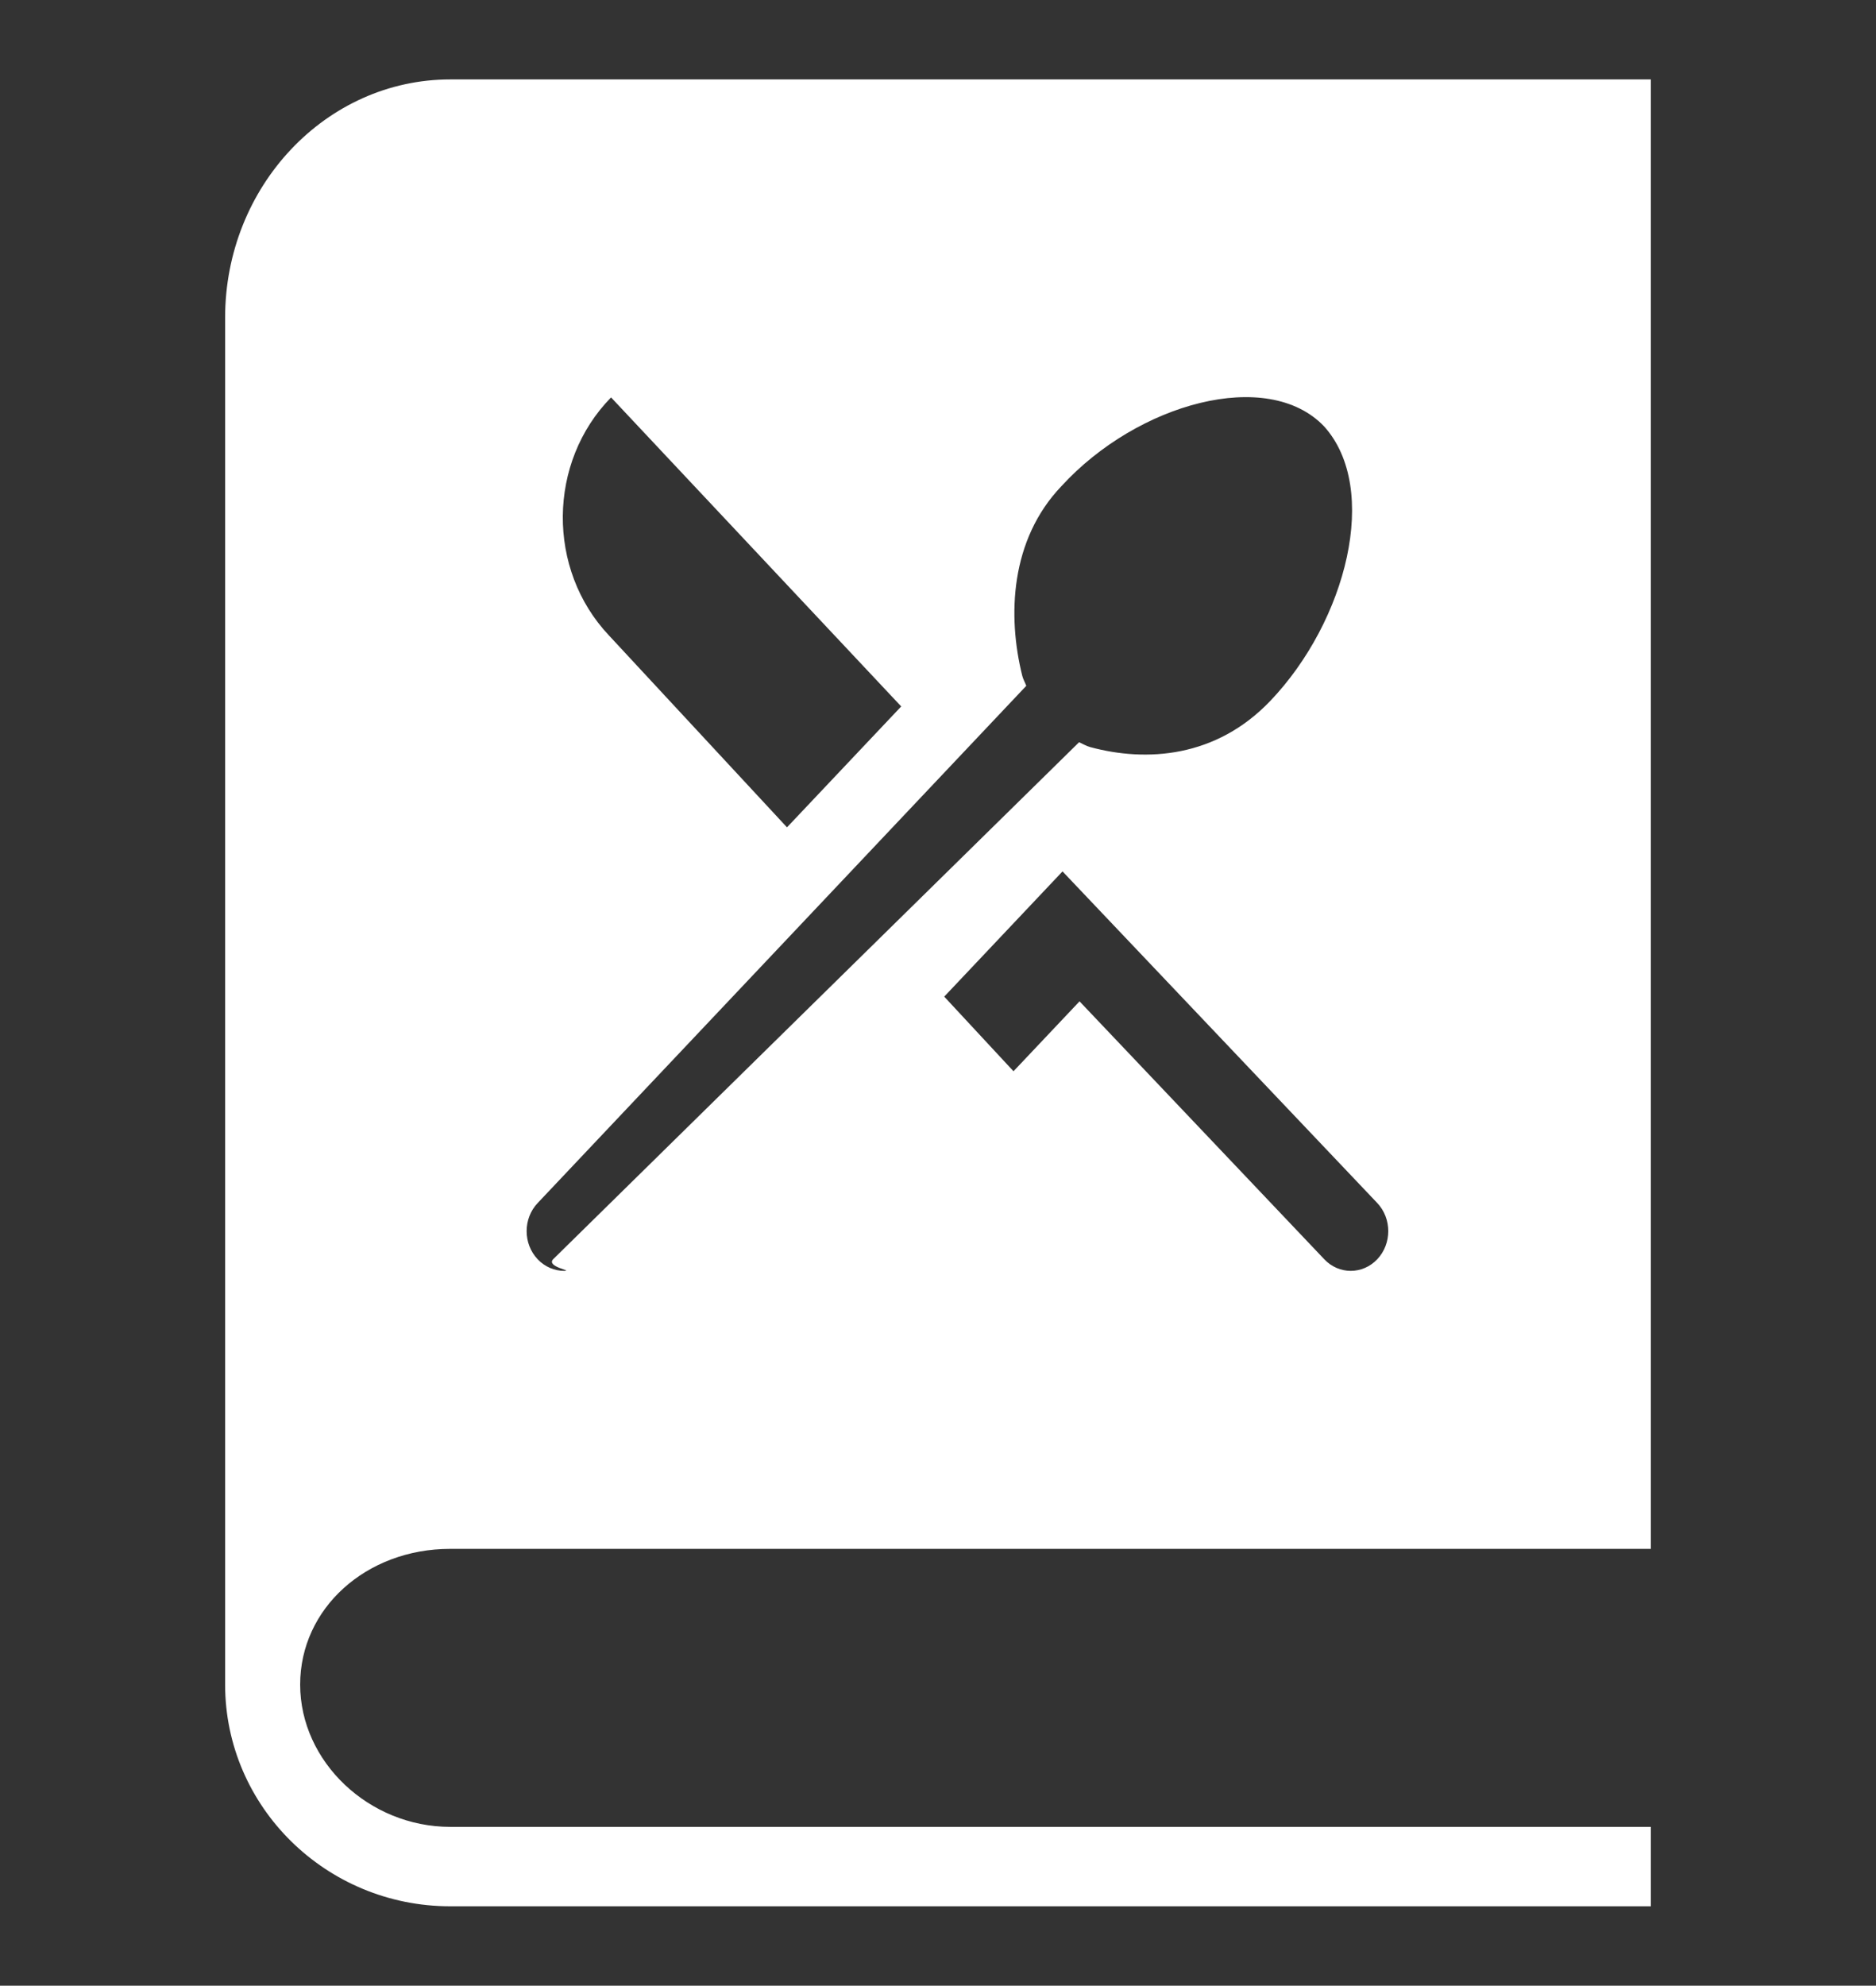 <svg width="103" height="109" viewBox="0 0 103 109" fill="none" xmlns="http://www.w3.org/2000/svg">
<rect x="0" y="0" width="103" height="109" fill="#333333" stroke="none"/>
<path d="M24.72 85.02H90.64V4.36H24.72C17.904 4.36 12.36 10.226 12.36 17.44V92.469C12.36 99.181 17.904 104.64 24.72 104.64H90.64V100.28H24.72C20.254 100.28 16.48 96.703 16.48 92.469C16.48 88.292 20.1 85.02 24.72 85.02ZM75.621 69.119C75.219 69.546 74.69 69.76 74.16 69.76C73.635 69.76 73.108 69.548 72.708 69.123L59.271 54.966L55.645 58.803L51.842 54.707L58.337 47.833L75.615 66.034C76.42 66.884 76.424 68.264 75.621 69.119ZM33.55 21.815L49.48 38.778L43.209 45.414L33.434 34.88C30.01 31.257 30.064 25.369 33.55 21.815ZM29.518 66.039L56.347 37.646C56.278 37.461 56.176 37.291 56.127 37.097C55.305 33.807 55.464 29.628 58.28 26.683C62.464 22.118 69.604 20.167 72.696 23.402C75.788 26.827 73.923 34.104 69.74 38.479C66.765 41.592 62.946 41.847 59.852 41.008C59.637 40.949 59.448 40.831 59.246 40.742L30.371 69.121C29.969 69.546 31.502 69.76 30.974 69.76C30.447 69.76 29.92 69.546 29.518 69.121C28.713 68.269 28.713 66.891 29.518 66.039Z" fill="white"/>
</svg>
